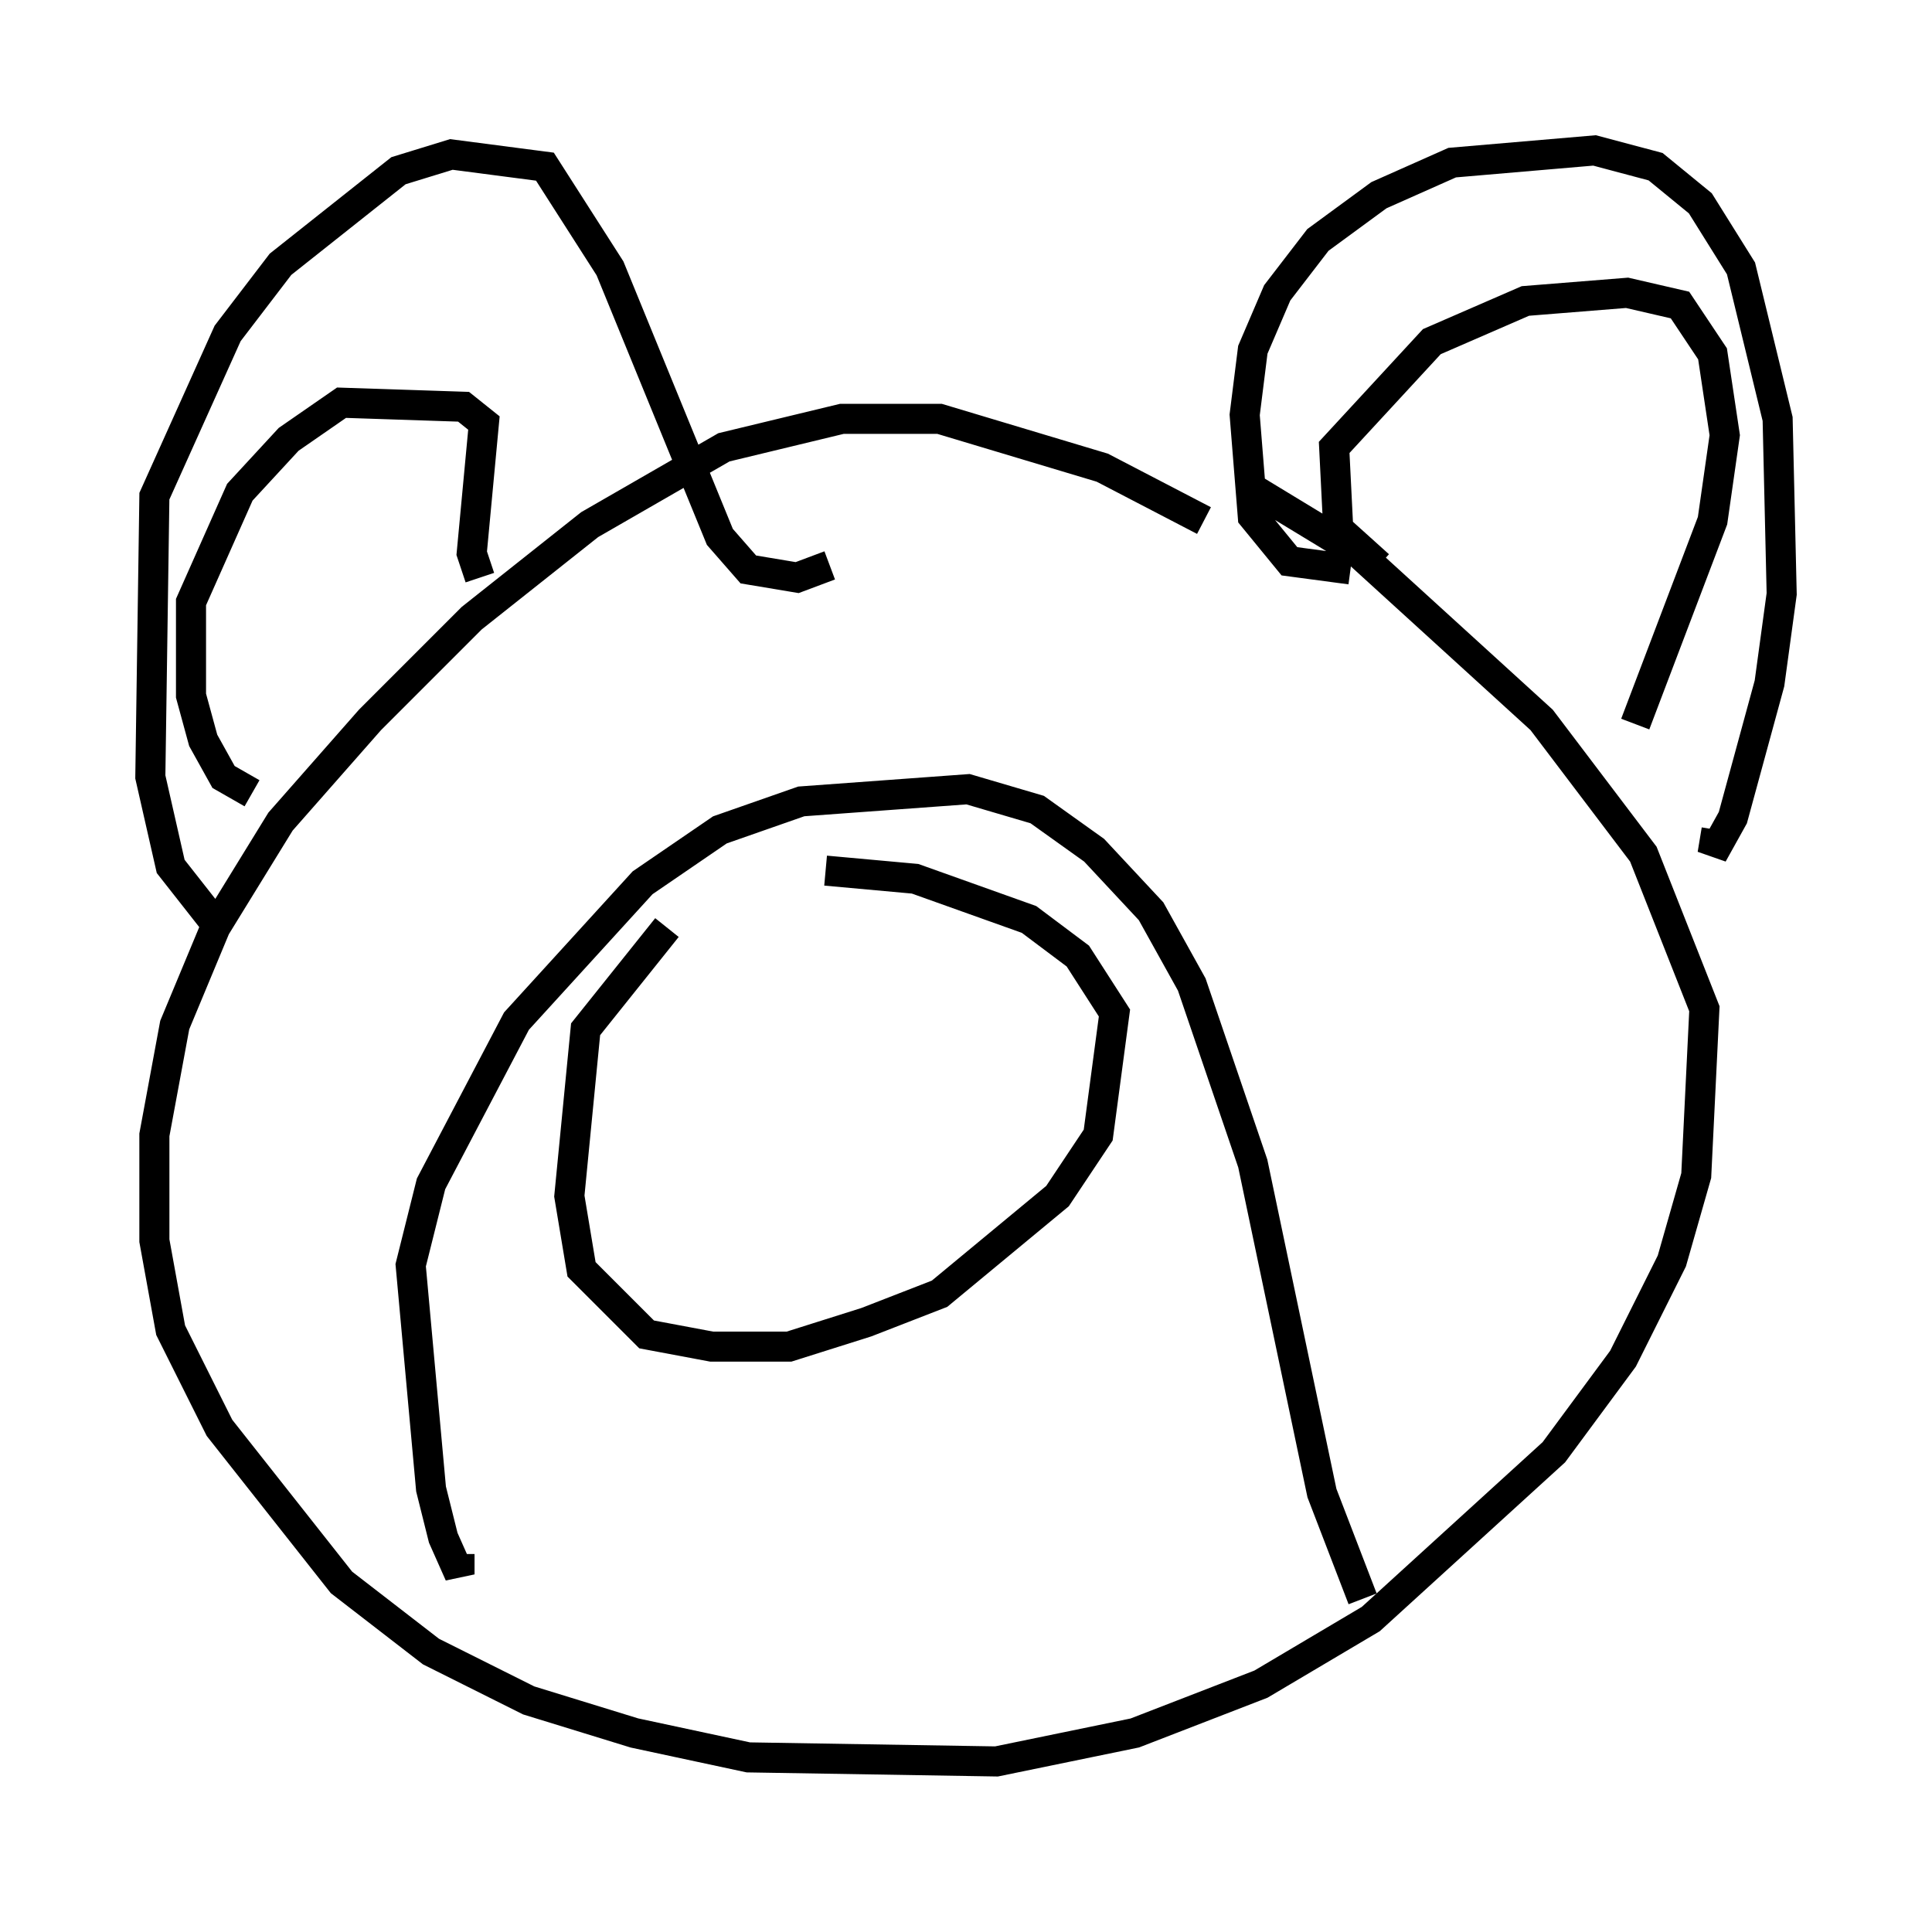 <?xml version="1.0" encoding="utf-8" ?>
<svg baseProfile="full" height="63.585" version="1.1" width="64.262" xmlns="http://www.w3.org/2000/svg" xmlns:ev="http://www.w3.org/2001/xml-events" xmlns:xlink="http://www.w3.org/1999/xlink"><defs /><rect fill="white" height="63.585" width="64.262" x="0" y="0" /><path d="M42.753, 19.344 m-2.706, -2.03 l-3.383, -1.759 -5.413, -1.624 l-3.248, 0.0 -3.924, 0.947 l-4.465, 2.571 -3.924, 3.112 l-3.383, 3.383 -2.977, 3.383 l-2.165, 3.518 -1.353, 3.248 l-0.677, 3.654 0.0, 3.518 l0.541, 2.977 1.624, 3.248 l4.059, 5.142 2.977, 2.3 l3.248, 1.624 3.518, 1.083 l3.789, 0.812 8.254, 0.135 l4.601, -0.947 4.195, -1.624 l3.654, -2.165 6.089, -5.548 l2.3, -3.112 1.624, -3.248 l0.812, -2.842 0.271, -5.548 l-2.03, -5.142 -3.383, -4.465 l-6.089, -5.548 -3.789, -2.3 m-34.235, 14.614 l-1.488, -1.894 -0.677, -2.977 l0.135, -9.337 2.436, -5.413 l1.759, -2.3 3.924, -3.112 l1.759, -0.541 3.112, 0.406 l2.165, 3.383 3.654, 8.931 l0.947, 1.083 1.624, 0.271 l1.083, -0.406 m17.321, 0.135 l-2.03, -0.271 -1.218, -1.488 l-0.271, -3.383 0.271, -2.165 l0.812, -1.894 1.353, -1.759 l2.03, -1.488 2.436, -1.083 l4.736, -0.406 2.03, 0.541 l1.488, 1.218 1.353, 2.165 l1.218, 5.007 0.135, 5.819 l-0.406, 2.977 -1.218, 4.465 l-0.677, 1.218 0.135, -0.812 m-11.231, -8.796 l-1.353, -1.218 -0.135, -2.706 l3.248, -3.518 3.112, -1.353 l3.383, -0.271 1.759, 0.406 l1.083, 1.624 0.406, 2.706 l-0.406, 2.842 -2.571, 6.766 m-38.43, -4.871 l-0.271, -0.812 0.406, -4.33 l-0.677, -0.541 -4.059, -0.135 l-1.759, 1.218 -1.624, 1.759 l-1.624, 3.654 0.0, 3.112 l0.406, 1.488 0.677, 1.218 l0.947, 0.541 m6.901, 25.304 l0.0, 0.677 -0.541, -1.218 l-0.406, -1.624 -0.677, -7.442 l0.677, -2.706 2.842, -5.413 l4.195, -4.601 2.571, -1.759 l2.706, -0.947 5.548, -0.406 l2.3, 0.677 1.894, 1.353 l1.894, 2.03 1.353, 2.436 l2.03, 5.954 2.3, 10.961 l1.353, 3.518 m-23.139, -22.327 l-2.706, 3.383 -0.541, 5.548 l0.406, 2.436 2.165, 2.165 l2.165, 0.406 2.571, 0.0 l2.571, -0.812 2.436, -0.947 l3.924, -3.248 1.353, -2.03 l0.541, -4.059 -1.218, -1.894 l-1.624, -1.218 -3.789, -1.353 l-2.977, -0.271 " fill="none" stroke="black" stroke-width="1" /></svg>